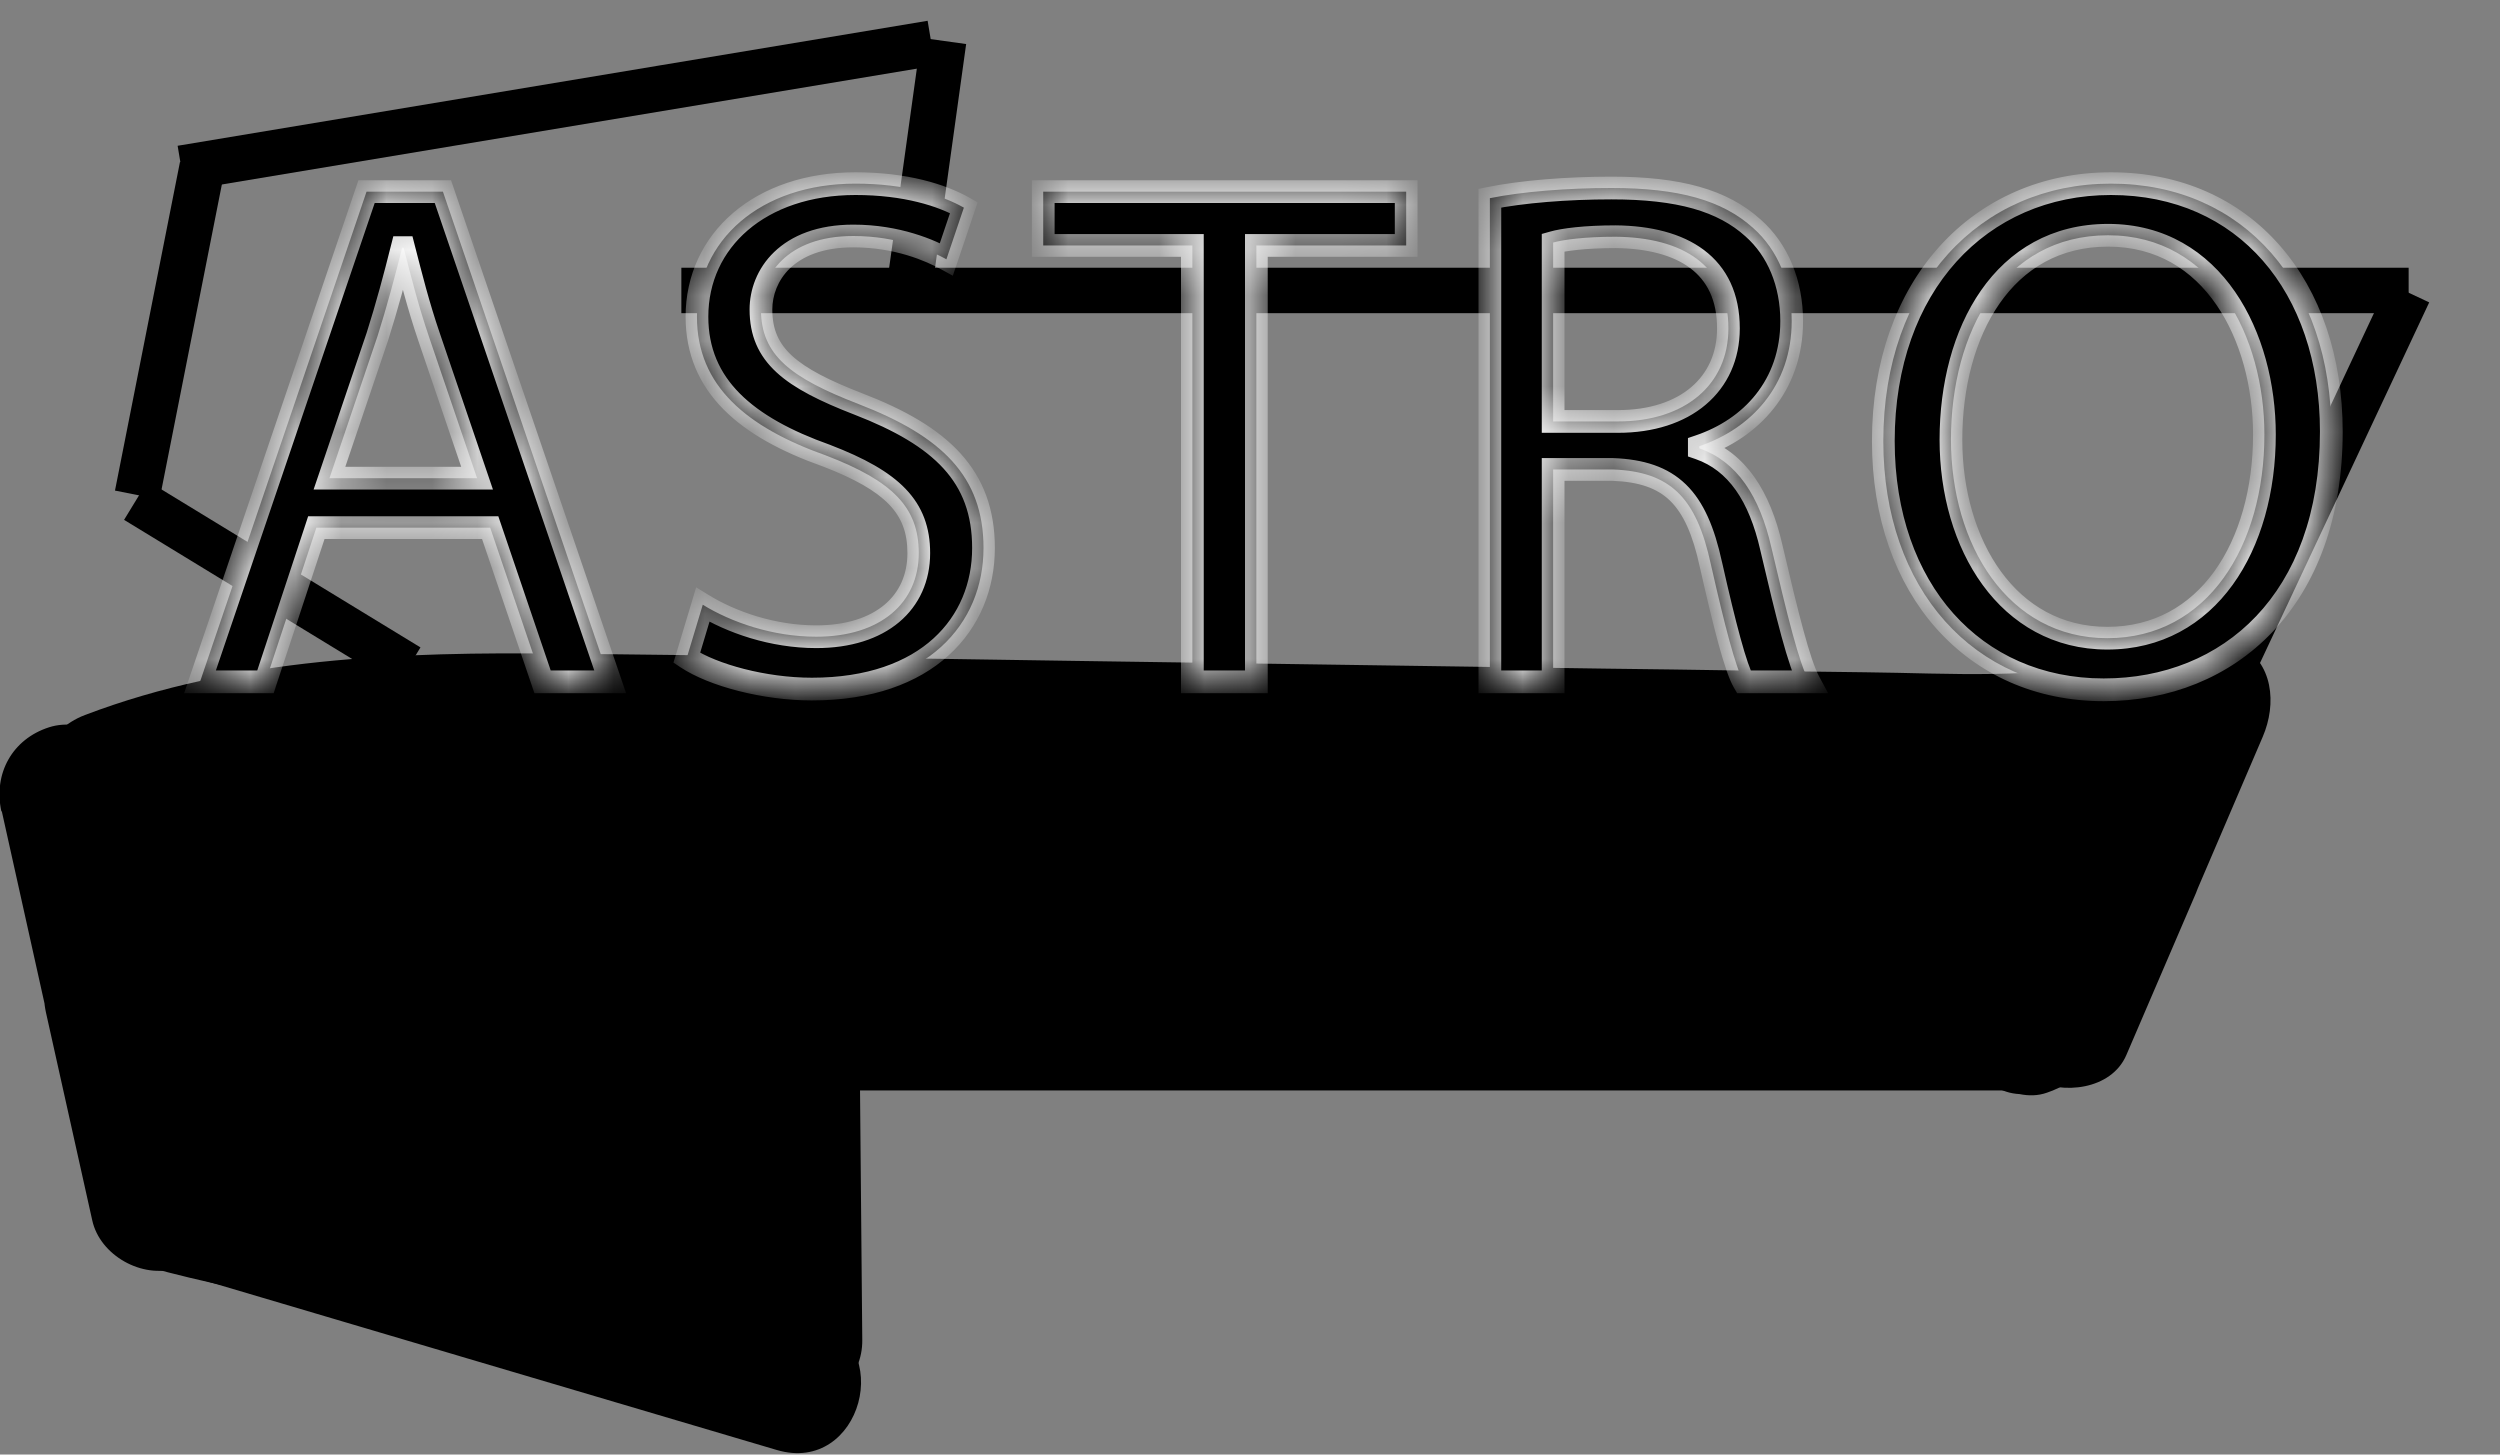 <svg width="55" height="32" viewBox="0 0 55 32" fill="none" xmlns="http://www.w3.org/2000/svg">
<rect x="0" y="0" width="55" height="32" fill="#808080" stroke="none"/>
<g clip-path="url(#clip0_101_2)">
<path d="M2.67 18.6C6 17.33 9.52 17.32 13.04 17.37C16.92 17.42 20.8 17.48 24.67 17.54C28.54 17.6 32.28 17.65 36.08 17.71C39.8 17.76 43.83 18.27 47.48 17.4C49.36 16.95 48.56 14.06 46.68 14.51C44.8 14.96 42.92 14.81 41.04 14.79C39.16 14.77 37.24 14.73 35.33 14.71C31.44 14.65 27.56 14.6 23.67 14.54C19.78 14.48 16.13 14.42 12.36 14.38C8.82 14.34 5.21 14.46 1.87 15.73C0.08 16.41 0.86 19.31 2.67 18.62V18.6Z" fill="black"/>
<path d="M1.92 17.62C1.81 20.09 1.76 22.82 2.33 25.24C2.87 27.5 5.83 27.77 7.74 28.33C8.91 28.67 10.09 29 11.27 29.31C12.39 29.61 13.68 30.13 14.85 30.14C17.29 30.16 17.53 26.76 18.01 25.02H15.12C15.29 26.19 15.12 27.31 14.76 28.43L17.5 28.07C17.01 26.97 16.71 25.79 16.59 24.59C16.4 22.64 13.83 22.68 13.59 24.59C13.51 25.23 13.28 25.82 12.98 26.39L15.03 25.85C15.35 26.49 15.48 26.5 15.42 25.88C15.43 25.65 15.45 25.43 15.46 25.2C15.49 24.67 15.52 24.15 15.56 23.62C15.63 22.43 14.25 21.82 13.3 22.32C12.14 22.94 10.97 23.56 9.81 24.18C8.56 24.85 9.06 27.13 10.57 26.98C11.82 26.85 13.06 26.72 14.31 26.58L13.25 24.02C12.9 24.37 12.54 24.32 12.12 24.51C11.64 24.57 11.67 24.61 12.22 24.64C12.05 24.47 11.87 24.31 11.68 24.16C11.01 23.6 10.28 23.15 9.47 22.82C7.72 22.1 5.94 22.12 4.21 22.91C2.8 23.56 3.58 25.69 4.97 25.71C6.36 25.73 7.61 25.74 8.93 25.75C9.89 25.76 10.96 25.85 11.82 25.34C13.71 24.22 12.96 21.59 11.06 20.99C10.04 20.67 8.96 21.03 7.92 20.97C7.81 20.97 7.25 20.83 7.18 20.88L7.64 21.55L7.77 21.22C8.11 20.73 8.17 19.89 8.24 19.31C8.35 18.43 8.4 17.34 7.73 16.64C7 15.88 5.68 15.87 5.02 16.7C4.42 17.45 4.3 18.77 4.28 19.69C4.26 20.89 4.85 21.66 5.86 22.26C7.61 23.28 9.83 23.72 11.34 22.04C12.52 20.73 13.1 17.76 11.89 16.32C10.42 14.56 8.06 16.34 7.11 17.73C6.16 19.12 5.46 21.76 7.39 22.66C9.09 23.45 11.75 22.18 12.5 20.57C13.54 18.34 11.39 16.95 9.4 17.83C7.62 18.62 6.71 20.67 7.38 22.5C8.05 24.33 10.1 25.49 12.06 25.08C14.02 24.67 15.5 22.94 15.71 20.92C15.89 19.18 15.05 16.42 12.77 17.01C10.96 17.48 9.23 19.05 9.16 20.98C9.09 23.04 10.8 25.73 13.15 25.04C15.2 24.44 16.35 21.88 16.34 19.91C16.34 18.17 15.12 15.03 12.89 16.6C10.99 17.94 10.84 20.66 10.85 22.76C10.85 23.84 11.8 24.34 12.75 24.21C13.47 24.11 14.08 23.76 14.6 23.26C15.12 22.76 15.43 22.07 16.06 21.7L14.55 19.11C13.63 19.7 12.9 20.45 12.45 21.46C12.09 22.26 12.3 23.48 13.35 23.66C17.47 24.39 21.62 23.4 25.76 23.46C29.9 23.52 34.15 23.7 38.34 23.82C40.27 23.88 40.27 20.88 38.34 20.82C34.3 20.7 30.27 20.55 26.23 20.47C24.3 20.43 22.41 20.51 20.49 20.7C18.38 20.9 16.24 21.14 14.14 20.77L15.04 22.97C15.28 22.42 15.55 22.02 16.06 21.7C17.68 20.67 16.22 18.12 14.55 19.11C14.03 19.41 13.62 19.77 13.24 20.24C12.86 20.71 12.59 21.24 11.96 21.32L13.86 22.77C13.86 21.91 13.83 21.01 14.07 20.18C14.14 19.92 14.5 19.43 14.49 19.22C13.3 18.43 12.85 18.31 13.13 18.87C13.2 19.01 13.25 19.16 13.28 19.32C13.43 19.97 13.33 20.67 13.03 21.27C12.91 21.52 12.63 22.05 12.33 22.14C12.72 22.01 12.33 21.99 12.21 21.53C12.1 21.12 12.14 20.89 12.41 20.58C12.47 20.5 13.35 20.06 13.35 20.01C12.72 19.58 12.51 19.63 12.73 20.15C12.75 20.34 12.75 20.53 12.71 20.72C12.65 21.15 12.49 21.53 12.14 21.82C11.67 22.21 10.95 22.34 10.48 21.89C10.14 21.57 10.01 20.26 10.8 20.55L9.75 19.5C9.75 19.5 8.52 19.79 8.5 19.85C8.92 20.68 9.15 20.85 9.19 20.39C9.22 20.21 9.26 20.04 9.33 19.87C9.49 19.48 9.75 19.13 10.07 18.86C10.2 18.73 10.35 18.63 10.52 18.55C9.67 17.75 9.32 17.71 9.46 18.44C9.19 19.22 9.61 20.39 8.31 20.12C8.04 20.06 7.3 19.78 7.18 19.56C7.32 19.82 7.35 18.6 7.47 18.36L6.57 19.05L6.82 18.99L5.66 18.84C5.13 18.5 5.36 17.85 5.25 18.89C5.21 19.27 5.12 19.62 5 19.99C4.82 20.55 4.58 21.03 4.58 21.64C4.58 22.97 5.62 23.64 6.81 23.84C7.47 23.95 8.15 24 8.82 23.95C9.01 23.94 9.73 23.95 9.85 23.85L10.19 22.74H9.89C9.35 22.5 8.01 22.73 7.41 22.72C6.58 22.72 5.76 22.7 4.93 22.69L5.69 25.49C7.57 24.63 9.03 26.08 10.42 27.07C11.81 28.06 14.17 27.3 15.33 26.14C16.18 25.29 15.61 23.44 14.27 23.58C13.02 23.71 11.78 23.84 10.53 23.98L11.29 26.78C12.45 26.16 13.62 25.54 14.78 24.92L12.52 23.62C12.43 25.08 11.78 27.63 13.48 28.43C14.19 28.77 15.12 28.66 15.53 27.89C16.1 26.83 16.4 25.77 16.55 24.58H13.55C13.72 26.34 14.15 27.95 14.87 29.57C15.43 30.84 17.25 30.31 17.61 29.21C18.16 27.56 18.23 25.92 17.97 24.21C17.74 22.68 15.45 22.89 15.08 24.21C14.85 25.05 14.61 25.88 14.38 26.72C14.32 26.95 14.25 27.18 14.19 27.41L14.88 27.12C14.88 27.12 13.53 26.79 13.46 26.77C11.72 26.33 9.99 25.86 8.28 25.35C7.5 25.12 6.72 24.88 5.94 24.64C5.71 24.57 5.47 24.49 5.24 24.42C4.94 24.32 4.93 24.32 5.2 24.42C5.03 23.99 5.06 23.36 5.01 22.9C4.84 21.14 4.81 19.37 4.89 17.6C4.98 15.67 1.98 15.67 1.89 17.6L1.92 17.62Z" fill="black"/>
<path d="M15.93 22.21C23.72 22.04 31.52 22.66 39.29 23.05C40.73 23.12 41.4 20.89 40.05 20.25C36.51 18.57 32.57 18.34 28.72 18.09C24.52 17.82 20.31 17.78 16.11 18.12C14.2 18.27 14.18 21.26 16.11 21.12C19.59 20.87 23.07 20.62 26.55 20.6C28.33 20.6 30.11 20.71 31.89 20.66C33.58 20.62 35.25 20.39 36.92 20.17C37.32 20.12 37.72 20.06 38.11 20.02L38.46 19.98C38.81 20.07 38.9 19.98 38.73 19.71C38.79 19.04 38.38 19.99 38.34 20.11C38.22 20.49 38.19 20.83 38.26 21.23C38.5 22.67 39.85 23.22 41.15 23.33C42.45 23.44 44.01 23.71 45.03 22.75C46.12 21.72 46.79 19.92 47.52 18.64C48.1 17.63 47.36 16.41 46.22 16.38C45.22 16.35 44.43 16.74 43.67 17.36C43.31 17.65 42.98 17.98 42.61 18.25C42.39 18.41 42.16 18.55 41.93 18.69C41.41 18.89 41.46 18.96 42.08 18.9L43.13 19.95C43.09 20.59 43.22 20.67 43.49 20.17C43.68 19.97 43.88 19.8 44.09 19.63C45.19 18.73 44.19 17.16 43.03 17.07C41.95 16.99 40.99 17.23 40.02 17.69C38.27 18.51 39.8 21.1 41.53 20.28C42.03 20.05 42.48 20.03 43.02 20.07L41.96 17.51C40.86 18.41 38.85 21.12 41.33 21.81C42.2 22.05 43.07 21.51 43.77 21.06C44.42 20.64 45.42 19.35 46.21 19.38L44.91 17.12C44.52 17.81 44.12 18.49 43.73 19.18C43.55 19.49 43.4 19.98 43.14 20.21C42.68 20.63 43.64 20.28 42.61 20.41C42.34 20.44 42.01 20.38 41.74 20.37C41.23 20.34 40.97 20.14 41.11 20.65C41.33 21.45 41.7 19.73 41.69 19.44C41.61 16.07 37.25 17.15 35.22 17.39C32.15 17.76 29.11 17.57 26.03 17.6C22.71 17.64 19.4 17.88 16.09 18.12V21.12C19.97 20.81 23.85 20.81 27.73 21.03C31.3 21.23 35.23 21.28 38.52 22.84L39.28 20.04C31.51 19.65 23.7 19.03 15.92 19.2C13.99 19.24 13.99 22.24 15.92 22.2L15.93 22.21Z" fill="black"/>
<path d="M15.08 19.11C21.1 18.17 27.18 19.71 33.23 19.18C34.04 19.11 34.73 18.54 34.73 17.68C34.73 16.92 34.04 16.11 33.23 16.18C26.9 16.73 20.6 15.23 14.29 16.22C13.49 16.35 13.05 17.35 13.24 18.07C13.47 18.92 14.28 19.24 15.09 19.12L15.08 19.11Z" fill="black"/>
<path d="M47.19 14.7C46.19 17.03 45.19 19.37 44.19 21.7C43.88 22.42 43.95 23.34 44.73 23.75C45.37 24.09 46.45 23.98 46.78 23.21L48.31 19.65C48.62 18.93 48.55 18.01 47.77 17.6C47.13 17.26 46.05 17.37 45.72 18.14L44.19 21.7L46.78 23.21C47.78 20.88 48.78 18.54 49.78 16.21C50.09 15.49 50.02 14.57 49.24 14.16C48.6 13.82 47.52 13.93 47.19 14.7Z" fill="black"/>
<path d="M2.99 27.07L16.99 30.22" stroke="black" stroke-miterlimit="10"/>
<path d="M13.49 23.49H44.99" stroke="black" stroke-miterlimit="10"/>
<path d="M14.99 6.39H52.99" stroke="black" stroke-miterlimit="10"/>
<path d="M52.99 6.44L44.99 23.49" stroke="black" stroke-miterlimit="10"/>
<path d="M3.99 3.7L20.49 0.95" stroke="black" stroke-miterlimit="10"/>
<path d="M4.45 3.66L3.02 10.89" stroke="black" stroke-miterlimit="10"/>
<path d="M2.99 11.01L8.99 14.67" stroke="black" stroke-miterlimit="10"/>
<path d="M1.99 18.33L2.99 27.02" stroke="black" stroke-miterlimit="10"/>
<path d="M1.99 18.33L8.99 14.67" stroke="black" stroke-miterlimit="10"/>
<path d="M17.99 23.82L17.03 30.46" stroke="black" stroke-miterlimit="10"/>
<path d="M20.76 0.9L19.99 6.44" stroke="black" stroke-miterlimit="10"/>
<mask id="path-17-inside-1_101_2" fill="white">
<path d="M10.784 11.608H6.96L5.84 15H4.4L8.064 4.216H9.744L13.424 15H11.936L10.784 11.608ZM7.248 10.52H10.496L9.44 7.416C9.2 6.712 9.04 6.072 8.88 5.448H8.848C8.688 6.088 8.512 6.744 8.304 7.4L7.248 10.52ZM15.109 14.472L15.461 13.304C16.085 13.688 16.997 14.008 17.957 14.008C19.381 14.008 20.213 13.256 20.213 12.168C20.213 11.16 19.637 10.584 18.181 10.024C16.421 9.4 15.333 8.488 15.333 6.968C15.333 5.288 16.725 4.04 18.821 4.04C19.925 4.04 20.725 4.296 21.205 4.568L20.821 5.704C20.469 5.512 19.749 5.192 18.773 5.192C17.301 5.192 16.741 6.072 16.741 6.808C16.741 7.816 17.397 8.312 18.885 8.888C20.709 9.592 21.637 10.472 21.637 12.056C21.637 13.72 20.405 15.16 17.861 15.16C16.821 15.16 15.685 14.856 15.109 14.472ZM26.232 15V5.4H22.951V4.216H30.936V5.4H27.64V15H26.232ZM32.777 15V4.36C33.481 4.216 34.489 4.136 35.449 4.136C36.937 4.136 37.897 4.408 38.569 5.016C39.113 5.496 39.417 6.232 39.417 7.064C39.417 8.488 38.521 9.432 37.385 9.816V9.864C38.217 10.152 38.713 10.92 38.969 12.04C39.321 13.544 39.577 14.584 39.801 15H38.361C38.185 14.696 37.945 13.768 37.641 12.424C37.321 10.936 36.745 10.376 35.481 10.328H34.169V15H32.777ZM34.169 5.336V9.272H35.593C37.081 9.272 38.025 8.456 38.025 7.224C38.025 5.832 37.017 5.224 35.545 5.208C34.873 5.208 34.393 5.272 34.169 5.336ZM46.441 4.04C49.385 4.04 51.289 6.296 51.289 9.496C51.289 13.208 49.033 15.176 46.281 15.176C43.433 15.176 41.433 12.968 41.433 9.704C41.433 6.28 43.561 4.04 46.441 4.04ZM46.377 5.176C44.073 5.176 42.921 7.304 42.921 9.672C42.921 11.976 44.169 14.04 46.361 14.04C48.569 14.04 49.817 12.008 49.817 9.56C49.817 7.416 48.697 5.176 46.377 5.176Z"/>
</mask>
<path d="M10.784 11.608H6.96L5.84 15H4.4L8.064 4.216H9.744L13.424 15H11.936L10.784 11.608ZM7.248 10.52H10.496L9.44 7.416C9.2 6.712 9.04 6.072 8.88 5.448H8.848C8.688 6.088 8.512 6.744 8.304 7.4L7.248 10.52ZM15.109 14.472L15.461 13.304C16.085 13.688 16.997 14.008 17.957 14.008C19.381 14.008 20.213 13.256 20.213 12.168C20.213 11.16 19.637 10.584 18.181 10.024C16.421 9.4 15.333 8.488 15.333 6.968C15.333 5.288 16.725 4.04 18.821 4.04C19.925 4.04 20.725 4.296 21.205 4.568L20.821 5.704C20.469 5.512 19.749 5.192 18.773 5.192C17.301 5.192 16.741 6.072 16.741 6.808C16.741 7.816 17.397 8.312 18.885 8.888C20.709 9.592 21.637 10.472 21.637 12.056C21.637 13.72 20.405 15.16 17.861 15.16C16.821 15.16 15.685 14.856 15.109 14.472ZM26.232 15V5.4H22.951V4.216H30.936V5.4H27.64V15H26.232ZM32.777 15V4.36C33.481 4.216 34.489 4.136 35.449 4.136C36.937 4.136 37.897 4.408 38.569 5.016C39.113 5.496 39.417 6.232 39.417 7.064C39.417 8.488 38.521 9.432 37.385 9.816V9.864C38.217 10.152 38.713 10.92 38.969 12.04C39.321 13.544 39.577 14.584 39.801 15H38.361C38.185 14.696 37.945 13.768 37.641 12.424C37.321 10.936 36.745 10.376 35.481 10.328H34.169V15H32.777ZM34.169 5.336V9.272H35.593C37.081 9.272 38.025 8.456 38.025 7.224C38.025 5.832 37.017 5.224 35.545 5.208C34.873 5.208 34.393 5.272 34.169 5.336ZM46.441 4.04C49.385 4.04 51.289 6.296 51.289 9.496C51.289 13.208 49.033 15.176 46.281 15.176C43.433 15.176 41.433 12.968 41.433 9.704C41.433 6.28 43.561 4.04 46.441 4.04ZM46.377 5.176C44.073 5.176 42.921 7.304 42.921 9.672C42.921 11.976 44.169 14.04 46.361 14.04C48.569 14.04 49.817 12.008 49.817 9.56C49.817 7.416 48.697 5.176 46.377 5.176Z" fill="black"/>
<path d="M10.784 11.608L11.021 11.528L10.963 11.358H10.784V11.608ZM6.96 11.608V11.358H6.779L6.723 11.53L6.96 11.608ZM5.84 15V15.25H6.021L6.077 15.078L5.84 15ZM4.4 15L4.163 14.92L4.051 15.25H4.4V15ZM8.064 4.216V3.966H7.885L7.827 4.136L8.064 4.216ZM9.744 4.216L9.981 4.135L9.923 3.966H9.744V4.216ZM13.424 15V15.25H13.774L13.661 14.919L13.424 15ZM11.936 15L11.699 15.08L11.757 15.25H11.936V15ZM7.248 10.52L7.011 10.44L6.899 10.77H7.248V10.52ZM10.496 10.52V10.77H10.845L10.733 10.44L10.496 10.52ZM9.44 7.416L9.677 7.335L9.677 7.335L9.44 7.416ZM8.88 5.448L9.122 5.386L9.074 5.198H8.88V5.448ZM8.848 5.448V5.198H8.653L8.605 5.387L8.848 5.448ZM8.304 7.4L8.541 7.48L8.542 7.476L8.304 7.4ZM10.784 11.358H6.96V11.858H10.784V11.358ZM6.723 11.53L5.603 14.922L6.077 15.078L7.197 11.686L6.723 11.53ZM5.84 14.75H4.4V15.25H5.84V14.75ZM4.637 15.08L8.301 4.296L7.827 4.136L4.163 14.92L4.637 15.08ZM8.064 4.466H9.744V3.966H8.064V4.466ZM9.507 4.297L13.187 15.081L13.661 14.919L9.981 4.135L9.507 4.297ZM13.424 14.75H11.936V15.25H13.424V14.75ZM12.173 14.92L11.021 11.528L10.547 11.688L11.699 15.08L12.173 14.92ZM7.248 10.77H10.496V10.27H7.248V10.77ZM10.733 10.44L9.677 7.335L9.203 7.497L10.259 10.601L10.733 10.44ZM9.677 7.335C9.44 6.642 9.283 6.012 9.122 5.386L8.638 5.51C8.797 6.132 8.96 6.782 9.203 7.497L9.677 7.335ZM8.88 5.198H8.848V5.698H8.88V5.198ZM8.605 5.387C8.446 6.025 8.272 6.675 8.066 7.324L8.542 7.476C8.752 6.813 8.93 6.151 9.091 5.509L8.605 5.387ZM8.067 7.32L7.011 10.44L7.485 10.6L8.541 7.48L8.067 7.32ZM15.109 14.472L14.87 14.4L14.816 14.577L14.97 14.68L15.109 14.472ZM15.461 13.304L15.592 13.091L15.315 12.921L15.222 13.232L15.461 13.304ZM18.181 10.024L18.271 9.791L18.264 9.788L18.181 10.024ZM21.205 4.568L21.442 4.648L21.508 4.452L21.328 4.35L21.205 4.568ZM20.821 5.704L20.701 5.923L20.962 6.066L21.058 5.784L20.821 5.704ZM18.885 8.888L18.795 9.121L18.795 9.121L18.885 8.888ZM15.348 14.544L15.7 13.376L15.222 13.232L14.87 14.4L15.348 14.544ZM15.33 13.517C15.988 13.922 16.945 14.258 17.957 14.258V13.758C17.049 13.758 16.181 13.454 15.592 13.091L15.33 13.517ZM17.957 14.258C18.711 14.258 19.337 14.059 19.78 13.688C20.226 13.313 20.463 12.78 20.463 12.168H19.963C19.963 12.644 19.784 13.031 19.458 13.305C19.128 13.581 18.627 13.758 17.957 13.758V14.258ZM20.463 12.168C20.463 11.608 20.299 11.147 19.923 10.755C19.559 10.375 19.009 10.075 18.271 9.791L18.091 10.257C18.809 10.533 19.275 10.801 19.562 11.101C19.838 11.389 19.963 11.72 19.963 12.168H20.463ZM18.264 9.788C17.401 9.482 16.729 9.114 16.274 8.656C15.827 8.205 15.583 7.66 15.583 6.968H15.083C15.083 7.796 15.383 8.467 15.919 9.008C16.449 9.542 17.201 9.942 18.097 10.26L18.264 9.788ZM15.583 6.968C15.583 6.202 15.899 5.539 16.453 5.064C17.011 4.587 17.822 4.29 18.821 4.29V3.79C17.724 3.79 16.791 4.117 16.128 4.684C15.463 5.253 15.083 6.054 15.083 6.968H15.583ZM18.821 4.29C19.887 4.29 20.644 4.537 21.082 4.786L21.328 4.35C20.806 4.054 19.962 3.79 18.821 3.79V4.29ZM20.968 4.488L20.584 5.624L21.058 5.784L21.442 4.648L20.968 4.488ZM20.941 5.485C20.566 5.28 19.804 4.942 18.773 4.942V5.442C19.694 5.442 20.372 5.744 20.701 5.923L20.941 5.485ZM18.773 4.942C17.986 4.942 17.411 5.179 17.032 5.544C16.654 5.907 16.491 6.378 16.491 6.808H16.991C16.991 6.502 17.108 6.165 17.378 5.904C17.647 5.645 18.088 5.442 18.773 5.442V4.942ZM16.491 6.808C16.491 7.379 16.682 7.823 17.086 8.194C17.473 8.55 18.048 8.832 18.795 9.121L18.975 8.655C18.234 8.368 17.737 8.114 17.424 7.826C17.128 7.553 16.991 7.245 16.991 6.808H16.491ZM18.795 9.121C19.692 9.468 20.338 9.846 20.76 10.31C21.174 10.765 21.387 11.319 21.387 12.056H21.887C21.887 11.209 21.636 10.531 21.13 9.974C20.632 9.426 19.902 9.012 18.975 8.655L18.795 9.121ZM21.387 12.056C21.387 12.824 21.104 13.531 20.535 14.047C19.965 14.564 19.086 14.91 17.861 14.91V15.41C19.18 15.41 20.189 15.036 20.871 14.417C21.554 13.797 21.887 12.952 21.887 12.056H21.387ZM17.861 14.91C16.854 14.91 15.771 14.613 15.248 14.264L14.97 14.68C15.599 15.099 16.788 15.41 17.861 15.41V14.91ZM26.232 15H25.982V15.25H26.232V15ZM26.232 5.4H26.482V5.15H26.232V5.4ZM22.951 5.4H22.701V5.65H22.951V5.4ZM22.951 4.216V3.966H22.701V4.216H22.951ZM30.936 4.216H31.186V3.966H30.936V4.216ZM30.936 5.4V5.65H31.186V5.4H30.936ZM27.64 5.4V5.15H27.39V5.4H27.64ZM27.64 15V15.25H27.89V15H27.64ZM26.482 15V5.4H25.982V15H26.482ZM26.232 5.15H22.951V5.65H26.232V5.15ZM23.201 5.4V4.216H22.701V5.4H23.201ZM22.951 4.466H30.936V3.966H22.951V4.466ZM30.686 4.216V5.4H31.186V4.216H30.686ZM30.936 5.15H27.64V5.65H30.936V5.15ZM27.39 5.4V15H27.89V5.4H27.39ZM27.64 14.75H26.232V15.25H27.64V14.75ZM32.777 15H32.527V15.25H32.777V15ZM32.777 4.36L32.727 4.115L32.527 4.156V4.36H32.777ZM38.569 5.016L38.401 5.201L38.403 5.203L38.569 5.016ZM37.385 9.816L37.305 9.579L37.135 9.637V9.816H37.385ZM37.385 9.864H37.135V10.042L37.303 10.1L37.385 9.864ZM38.969 12.04L38.725 12.096L38.725 12.097L38.969 12.04ZM39.801 15V15.25H40.219L40.021 14.882L39.801 15ZM38.361 15L38.144 15.125L38.217 15.25H38.361V15ZM37.641 12.424L37.396 12.477L37.397 12.479L37.641 12.424ZM35.481 10.328L35.49 10.078H35.481V10.328ZM34.169 10.328V10.078H33.919V10.328H34.169ZM34.169 15V15.25H34.419V15H34.169ZM34.169 5.336L34.1 5.096L33.919 5.147V5.336H34.169ZM34.169 9.272H33.919V9.522H34.169V9.272ZM35.545 5.208L35.547 4.958H35.545V5.208ZM33.027 15V4.36H32.527V15H33.027ZM32.827 4.605C33.509 4.465 34.499 4.386 35.449 4.386V3.886C34.478 3.886 33.453 3.967 32.727 4.115L32.827 4.605ZM35.449 4.386C36.912 4.386 37.796 4.654 38.401 5.201L38.736 4.831C37.997 4.162 36.962 3.886 35.449 3.886V4.386ZM38.403 5.203C38.885 5.629 39.167 6.292 39.167 7.064H39.667C39.667 6.172 39.34 5.363 38.734 4.829L38.403 5.203ZM39.167 7.064C39.167 8.362 38.358 9.223 37.305 9.579L37.465 10.053C38.683 9.641 39.667 8.614 39.667 7.064H39.167ZM37.135 9.816V9.864H37.635V9.816H37.135ZM37.303 10.1C38.016 10.347 38.477 11.012 38.725 12.096L39.212 11.984C38.948 10.828 38.417 9.957 37.466 9.628L37.303 10.1ZM38.725 12.097C38.901 12.848 39.054 13.489 39.191 13.994C39.327 14.491 39.453 14.882 39.581 15.118L40.021 14.882C39.924 14.702 39.81 14.365 39.674 13.862C39.539 13.367 39.388 12.736 39.212 11.983L38.725 12.097ZM39.801 14.75H38.361V15.25H39.801V14.75ZM38.577 14.875C38.508 14.755 38.411 14.479 38.29 14.036C38.171 13.604 38.036 13.04 37.885 12.369L37.397 12.479C37.549 13.152 37.686 13.725 37.807 14.168C37.926 14.601 38.037 14.941 38.144 15.125L38.577 14.875ZM37.885 12.371C37.721 11.611 37.484 11.04 37.089 10.657C36.686 10.266 36.157 10.104 35.49 10.078L35.471 10.578C36.068 10.601 36.459 10.742 36.74 11.015C37.029 11.296 37.24 11.749 37.396 12.477L37.885 12.371ZM35.481 10.078H34.169V10.578H35.481V10.078ZM33.919 10.328V15H34.419V10.328H33.919ZM34.169 14.75H32.777V15.25H34.169V14.75ZM33.919 5.336V9.272H34.419V5.336H33.919ZM34.169 9.522H35.593V9.022H34.169V9.522ZM35.593 9.522C36.381 9.522 37.051 9.306 37.528 8.901C38.01 8.492 38.275 7.909 38.275 7.224H37.775C37.775 7.771 37.567 8.212 37.205 8.519C36.839 8.83 36.293 9.022 35.593 9.022V9.522ZM38.275 7.224C38.275 6.46 37.994 5.882 37.487 5.5C36.992 5.128 36.311 4.966 35.547 4.958L35.542 5.458C36.25 5.466 36.809 5.616 37.186 5.9C37.551 6.174 37.775 6.596 37.775 7.224H38.275ZM35.545 4.958C34.863 4.958 34.356 5.022 34.1 5.096L34.237 5.576C34.429 5.522 34.882 5.458 35.545 5.458V4.958ZM46.441 4.29C47.845 4.29 48.987 4.826 49.781 5.733C50.578 6.643 51.039 7.945 51.039 9.496H51.539C51.539 7.847 51.048 6.421 50.157 5.403C49.263 4.382 47.981 3.79 46.441 3.79V4.29ZM51.039 9.496C51.039 11.301 50.491 12.655 49.636 13.556C48.78 14.457 47.596 14.926 46.281 14.926V15.426C47.718 15.426 49.038 14.911 49.998 13.9C50.958 12.889 51.539 11.403 51.539 9.496H51.039ZM46.281 14.926C44.925 14.926 43.782 14.402 42.975 13.498C42.167 12.591 41.683 11.285 41.683 9.704H41.183C41.183 11.387 41.699 12.817 42.602 13.83C43.508 14.846 44.788 15.426 46.281 15.426V14.926ZM41.683 9.704C41.683 8.044 42.198 6.691 43.042 5.756C43.885 4.822 45.069 4.29 46.441 4.29V3.79C44.933 3.79 43.612 4.378 42.671 5.42C41.731 6.461 41.183 7.94 41.183 9.704H41.683ZM46.377 4.926C45.136 4.926 44.198 5.504 43.58 6.393C42.967 7.274 42.671 8.452 42.671 9.672H43.171C43.171 8.524 43.451 7.454 43.99 6.679C44.524 5.912 45.314 5.426 46.377 5.426V4.926ZM42.671 9.672C42.671 10.866 42.994 12.012 43.617 12.867C44.244 13.728 45.176 14.29 46.361 14.29V13.79C45.354 13.79 44.565 13.32 44.021 12.573C43.472 11.82 43.171 10.782 43.171 9.672H42.671ZM46.361 14.29C47.552 14.29 48.489 13.738 49.12 12.864C49.745 11.998 50.067 10.823 50.067 9.56H49.567C49.567 10.745 49.264 11.81 48.714 12.572C48.169 13.326 47.378 13.79 46.361 13.79V14.29ZM50.067 9.56C50.067 8.449 49.778 7.301 49.173 6.422C48.563 5.536 47.63 4.926 46.377 4.926V5.426C47.444 5.426 48.231 5.936 48.761 6.706C49.296 7.483 49.567 8.527 49.567 9.56H50.067Z" fill="white" mask="url(#path-17-inside-1_101_2)"/>
<path d="M43.49 19.6C43.36 19.89 43.22 20.19 43.14 20.51C43.06 20.83 43.02 21.13 43 21.44C42.99 21.63 42.99 21.83 43.01 22.02C43.05 22.35 43.09 22.67 43.18 22.99C43.29 23.36 43.53 23.69 43.87 23.89C44.04 24 44.23 24.06 44.43 24.07C44.63 24.11 44.83 24.11 45.03 24.04C45.39 23.92 45.74 23.7 45.93 23.35C46.12 23 46.2 22.58 46.08 22.19C46.03 22.03 45.99 21.87 45.97 21.7L46.02 22.1C45.98 21.82 45.98 21.53 46.02 21.25L45.97 21.65C46.01 21.38 46.08 21.12 46.18 20.87L46.03 21.23C46.03 21.23 46.06 21.16 46.08 21.12C46.19 20.95 46.25 20.76 46.26 20.56C46.3 20.36 46.3 20.16 46.23 19.96C46.13 19.61 45.87 19.23 45.54 19.06C45.19 18.88 44.77 18.78 44.38 18.91C44.03 19.02 43.64 19.25 43.48 19.6H43.49Z" fill="black"/>
<path d="M46.03 22.51L46.77 21.11C46.88 20.94 46.94 20.75 46.95 20.55C46.99 20.35 46.99 20.15 46.92 19.95C46.87 19.75 46.78 19.58 46.65 19.44C46.54 19.28 46.4 19.15 46.23 19.05L45.87 18.9C45.6 18.83 45.34 18.83 45.07 18.9L44.71 19.05C44.48 19.18 44.31 19.36 44.17 19.59L43.43 20.99C43.32 21.16 43.26 21.35 43.25 21.55C43.21 21.75 43.21 21.95 43.28 22.15C43.33 22.35 43.42 22.52 43.55 22.66C43.66 22.82 43.8 22.95 43.97 23.05L44.33 23.2C44.6 23.27 44.86 23.27 45.13 23.2L45.49 23.05C45.72 22.92 45.89 22.74 46.03 22.51Z" fill="black"/>
<path d="M1.13 18.25C1.4 20.07 1.77 21.86 2.26 23.63C2.47 24.39 3.33 24.93 4.11 24.68C4.89 24.43 5.38 23.65 5.16 22.83C4.67 21.06 4.3 19.26 4.03 17.45C3.98 17.1 3.63 16.72 3.34 16.55C3.02 16.36 2.54 16.28 2.18 16.4C1.82 16.52 1.47 16.74 1.28 17.09C1.08 17.47 1.07 17.82 1.13 18.25Z" fill="black"/>
<path d="M15.92 23.92L15.97 29.48C15.97 30.26 16.66 31.02 17.47 30.98C18.28 30.94 18.98 30.32 18.97 29.48L18.92 23.92C18.92 23.14 18.23 22.38 17.42 22.42C16.61 22.46 15.91 23.08 15.92 23.92Z" fill="black"/>
<path d="M3.28 27.62L3.55 27.74C4.29 28.08 5.17 27.95 5.6 27.2C6 26.52 5.78 25.53 5.06 25.15C4.5 24.85 3.85 24.72 3.24 24.97C2.63 25.22 2.14 25.7 2.14 26.42C2.14 27.08 2.61 27.69 3.24 27.87C4.48 28.21 5.73 28.47 7.01 28.65C7.65 28.74 8.3 28.8 8.94 28.87C9.33 28.92 9.6 29.06 9.96 29.22C10.98 29.68 12.05 29.94 13.16 30.11C14.27 30.28 15.45 30.3 16.46 30.7L15.56 30.01L15.64 30.12C16.11 30.78 16.95 31.09 17.69 30.66C18.34 30.28 18.7 29.27 18.23 28.61C17.44 27.49 15.88 27.49 14.64 27.31C13.58 27.16 12.48 27.02 11.48 26.62C10.89 26.39 10.38 26.06 9.75 25.95C9.12 25.84 8.53 25.83 7.93 25.75C6.62 25.59 5.33 25.3 4.05 24.96V27.85L3.55 27.73L5.06 25.14L4.79 25.02C4.05 24.68 3.17 24.81 2.74 25.56C2.36 26.21 2.54 27.27 3.28 27.61V27.62Z" fill="black"/>
<path d="M5.11 24.79C5 24.66 5 24.67 5.11 24.81C5.07 24.74 5.03 24.67 4.99 24.6C5.14 24.89 5 24.58 4.99 24.5C4.97 24.42 4.95 24.34 4.94 24.26C4.96 24.45 4.97 24.46 4.94 24.29C4.94 24.15 4.93 24 4.92 23.86C4.91 23.07 4.91 22.29 4.69 21.52C4.5 20.84 4.29 20.19 4.17 19.49C4.09 19 4.2 19.77 4.14 19.28C4.12 19.08 4.1 18.87 4.08 18.67C4.05 18.31 4.03 17.95 4 17.59C3.95 16.81 3.35 16.05 2.5 16.09C1.73 16.12 0.94 16.75 1 17.59C1.06 18.49 1.13 19.4 1.27 20.29C1.39 21.04 1.63 21.73 1.82 22.46C1.84 22.55 1.87 22.64 1.88 22.74C1.87 22.59 1.87 22.61 1.88 22.8C1.89 23 1.9 23.21 1.9 23.41C1.9 23.75 1.9 24.09 1.93 24.42C2.02 25.37 2.3 26.21 2.95 26.93C3.48 27.51 4.54 27.51 5.07 26.93C5.64 26.31 5.64 25.43 5.07 24.81L5.11 24.79Z" fill="black"/>
<path d="M3.41 27.85L17.09 31.9L17.89 29.01L10.93 26.95C9.07 26.4 8.28 29.3 10.13 29.84L17.09 31.9C18.95 32.45 19.74 29.55 17.89 29.01L4.21 24.96C2.35 24.41 1.56 27.31 3.41 27.85Z" fill="black"/>
<path d="M0.04 17.85L2.04 26.85L4.93 26.05C4.59 24.52 4.25 23 3.91 21.47C3.74 20.7 2.81 20.18 2.06 20.42C1.25 20.68 0.83 21.44 1.01 22.27L2.03 26.85C2.2 27.62 3.13 28.14 3.88 27.9C4.69 27.64 5.11 26.88 4.93 26.05L2.93 17.05C2.76 16.28 1.83 15.76 1.08 16C0.27 16.26 -0.15 17.02 0.03 17.85H0.04Z" fill="black"/>
</g>
<defs>
<clipPath id="clip0_101_2">
<rect width="54.74" height="31.97" fill="white"/>
</clipPath>
</defs>
</svg>
